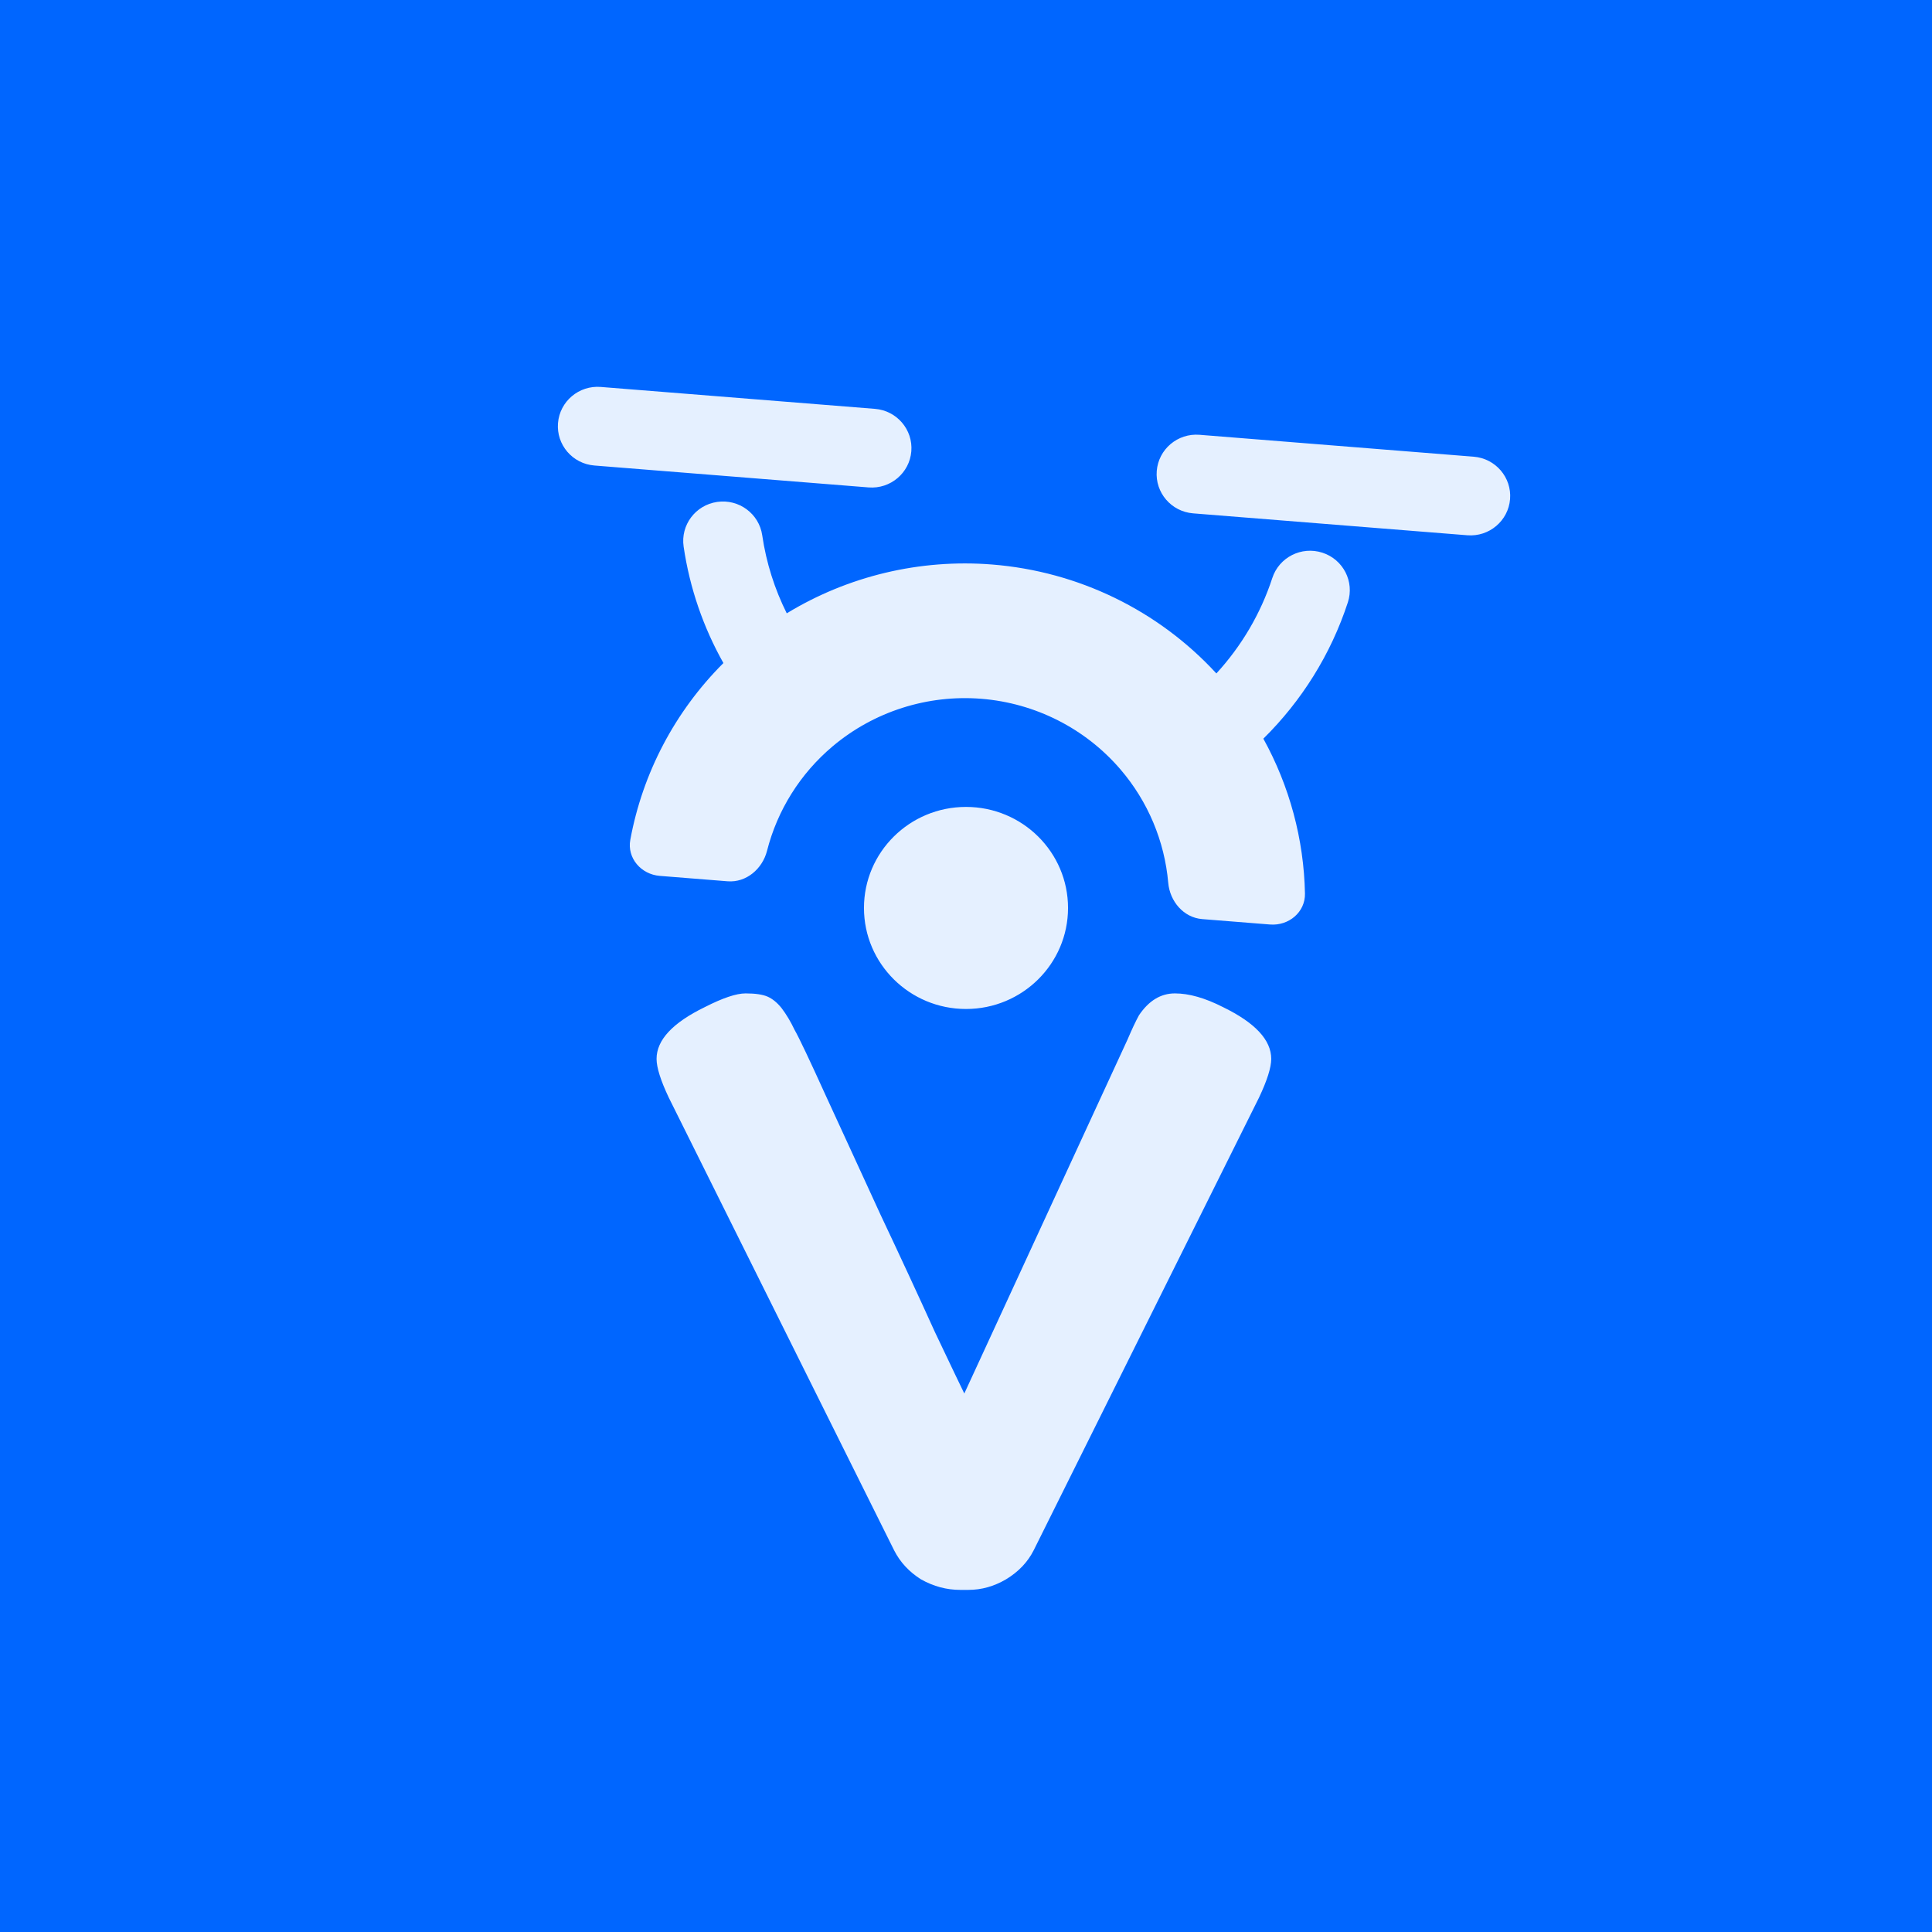 <?xml version="1.0" encoding="UTF-8" standalone="no"?>
<svg
   width="256"
   height="256"
   viewBox="0 0 212 212"
   fill="none"
   version="1.1"
   id="svg1"
   xmlns="http://www.w3.org/2000/svg"
   xmlns:svg="http://www.w3.org/2000/svg">
  <defs
     id="defs1" />
  <rect
     width="212"
     height="212"
     fill="#0066ff"
     id="rect1"
     x="0"
     y="0" />
  <path
     fill-rule="evenodd"
     clip-rule="evenodd"
     d="m 65.223,51.081 c -2.407,-0.192 -4.186,-2.284 -3.994,-4.656 0.192,-2.373 2.286,-4.157 4.694,-3.965 l 30.083,2.404 c 2.407,0.192 4.186,2.284 3.994,4.656 -0.192,2.373 -2.286,4.157 -4.693,3.965 z m 61.708,0.594 c 0.191,-2.373 2.286,-4.157 4.693,-3.965 l 30.083,2.404 c 2.406,0.192 4.186,2.284 3.994,4.656 -0.192,2.373 -2.286,4.157 -4.694,3.965 l -30.082,-2.404 c -2.407,-0.192 -4.186,-2.284 -3.994,-4.656 z m -43.292,7.059 c 0.445,3.035 1.368,5.917 2.692,8.567 6.707,-4.084 14.596,-5.989 22.542,-5.356 9.449,0.753 18.239,5.035 24.601,11.952 2.741,-2.985 4.855,-6.544 6.138,-10.472 0.74,-2.268 3.196,-3.521 5.494,-2.779 2.292,0.74 3.536,3.181 2.797,5.445 -1.868,5.721 -5.085,10.832 -9.274,14.964 2.871,5.202 4.447,11.031 4.566,16.995 0.04,2.041 -1.779,3.56 -3.834,3.396 l -7.44,-0.593 c -2.054,-0.164 -3.553,-1.954 -3.731,-3.988 -0.399,-4.562 -2.22,-8.924 -5.257,-12.457 -3.849,-4.478 -9.337,-7.259 -15.257,-7.731 -5.92,-0.471 -11.786,1.405 -16.309,5.216 -3.569,3.007 -6.07,7.024 -7.2,11.465 -0.504,1.979 -2.273,3.509 -4.327,3.346 l -7.44,-0.593 c -2.055,-0.164 -3.605,-1.951 -3.236,-3.959 1.349,-7.332 4.91,-14.097 10.216,-19.395 -2.185,-3.883 -3.694,-8.196 -4.366,-12.78 -0.345,-2.354 1.294,-4.555 3.683,-4.901 2.39,-0.346 4.597,1.3 4.942,3.656 z M 106,110.717 c 6.183,0 11.196,-4.964 11.196,-11.087 0,-6.123 -5.013,-11.086 -11.196,-11.086 -6.184,0 -11.196,4.963 -11.196,11.086 0,6.123 5.013,11.087 11.196,11.087 z m 28.208,-0.202 c 3.523,1.715 5.285,3.607 5.285,5.676 0,0.946 -0.448,2.365 -1.344,4.257 l -24.722,49.666 c -0.657,1.301 -1.672,2.365 -3.045,3.193 -1.314,0.769 -2.687,1.153 -4.12,1.153 h -0.896 c -1.493,0 -2.926,-0.384 -4.3,-1.153 -1.314,-0.828 -2.299,-1.892 -2.956,-3.193 l -24.722,-49.666 c -0.896,-1.892 -1.343,-3.311 -1.343,-4.257 0,-2.069 1.762,-3.961 5.285,-5.676 1.971,-1.005 3.463,-1.508 4.479,-1.508 1.075,0 1.881,0.119 2.418,0.355 0.537,0.237 1.045,0.651 1.523,1.242 0.538,0.709 1.015,1.508 1.433,2.394 0.478,0.828 1.642,3.282 3.493,7.362 0.807,1.753 1.637,3.557 2.49,5.411 0.627,1.365 1.267,2.756 1.919,4.175 l 1.503,3.274 c 2.15,4.552 4.15,8.869 6.001,12.948 1.911,4.021 2.986,6.268 3.225,6.741 l 17.914,-38.846 c 0.478,-1.124 0.896,-2.011 1.254,-2.661 1.075,-1.596 2.389,-2.395 3.941,-2.395 1.553,0 3.314,0.503 5.285,1.508 z"
     fill="#e5f0ff"
     id="path1" />
</svg>
